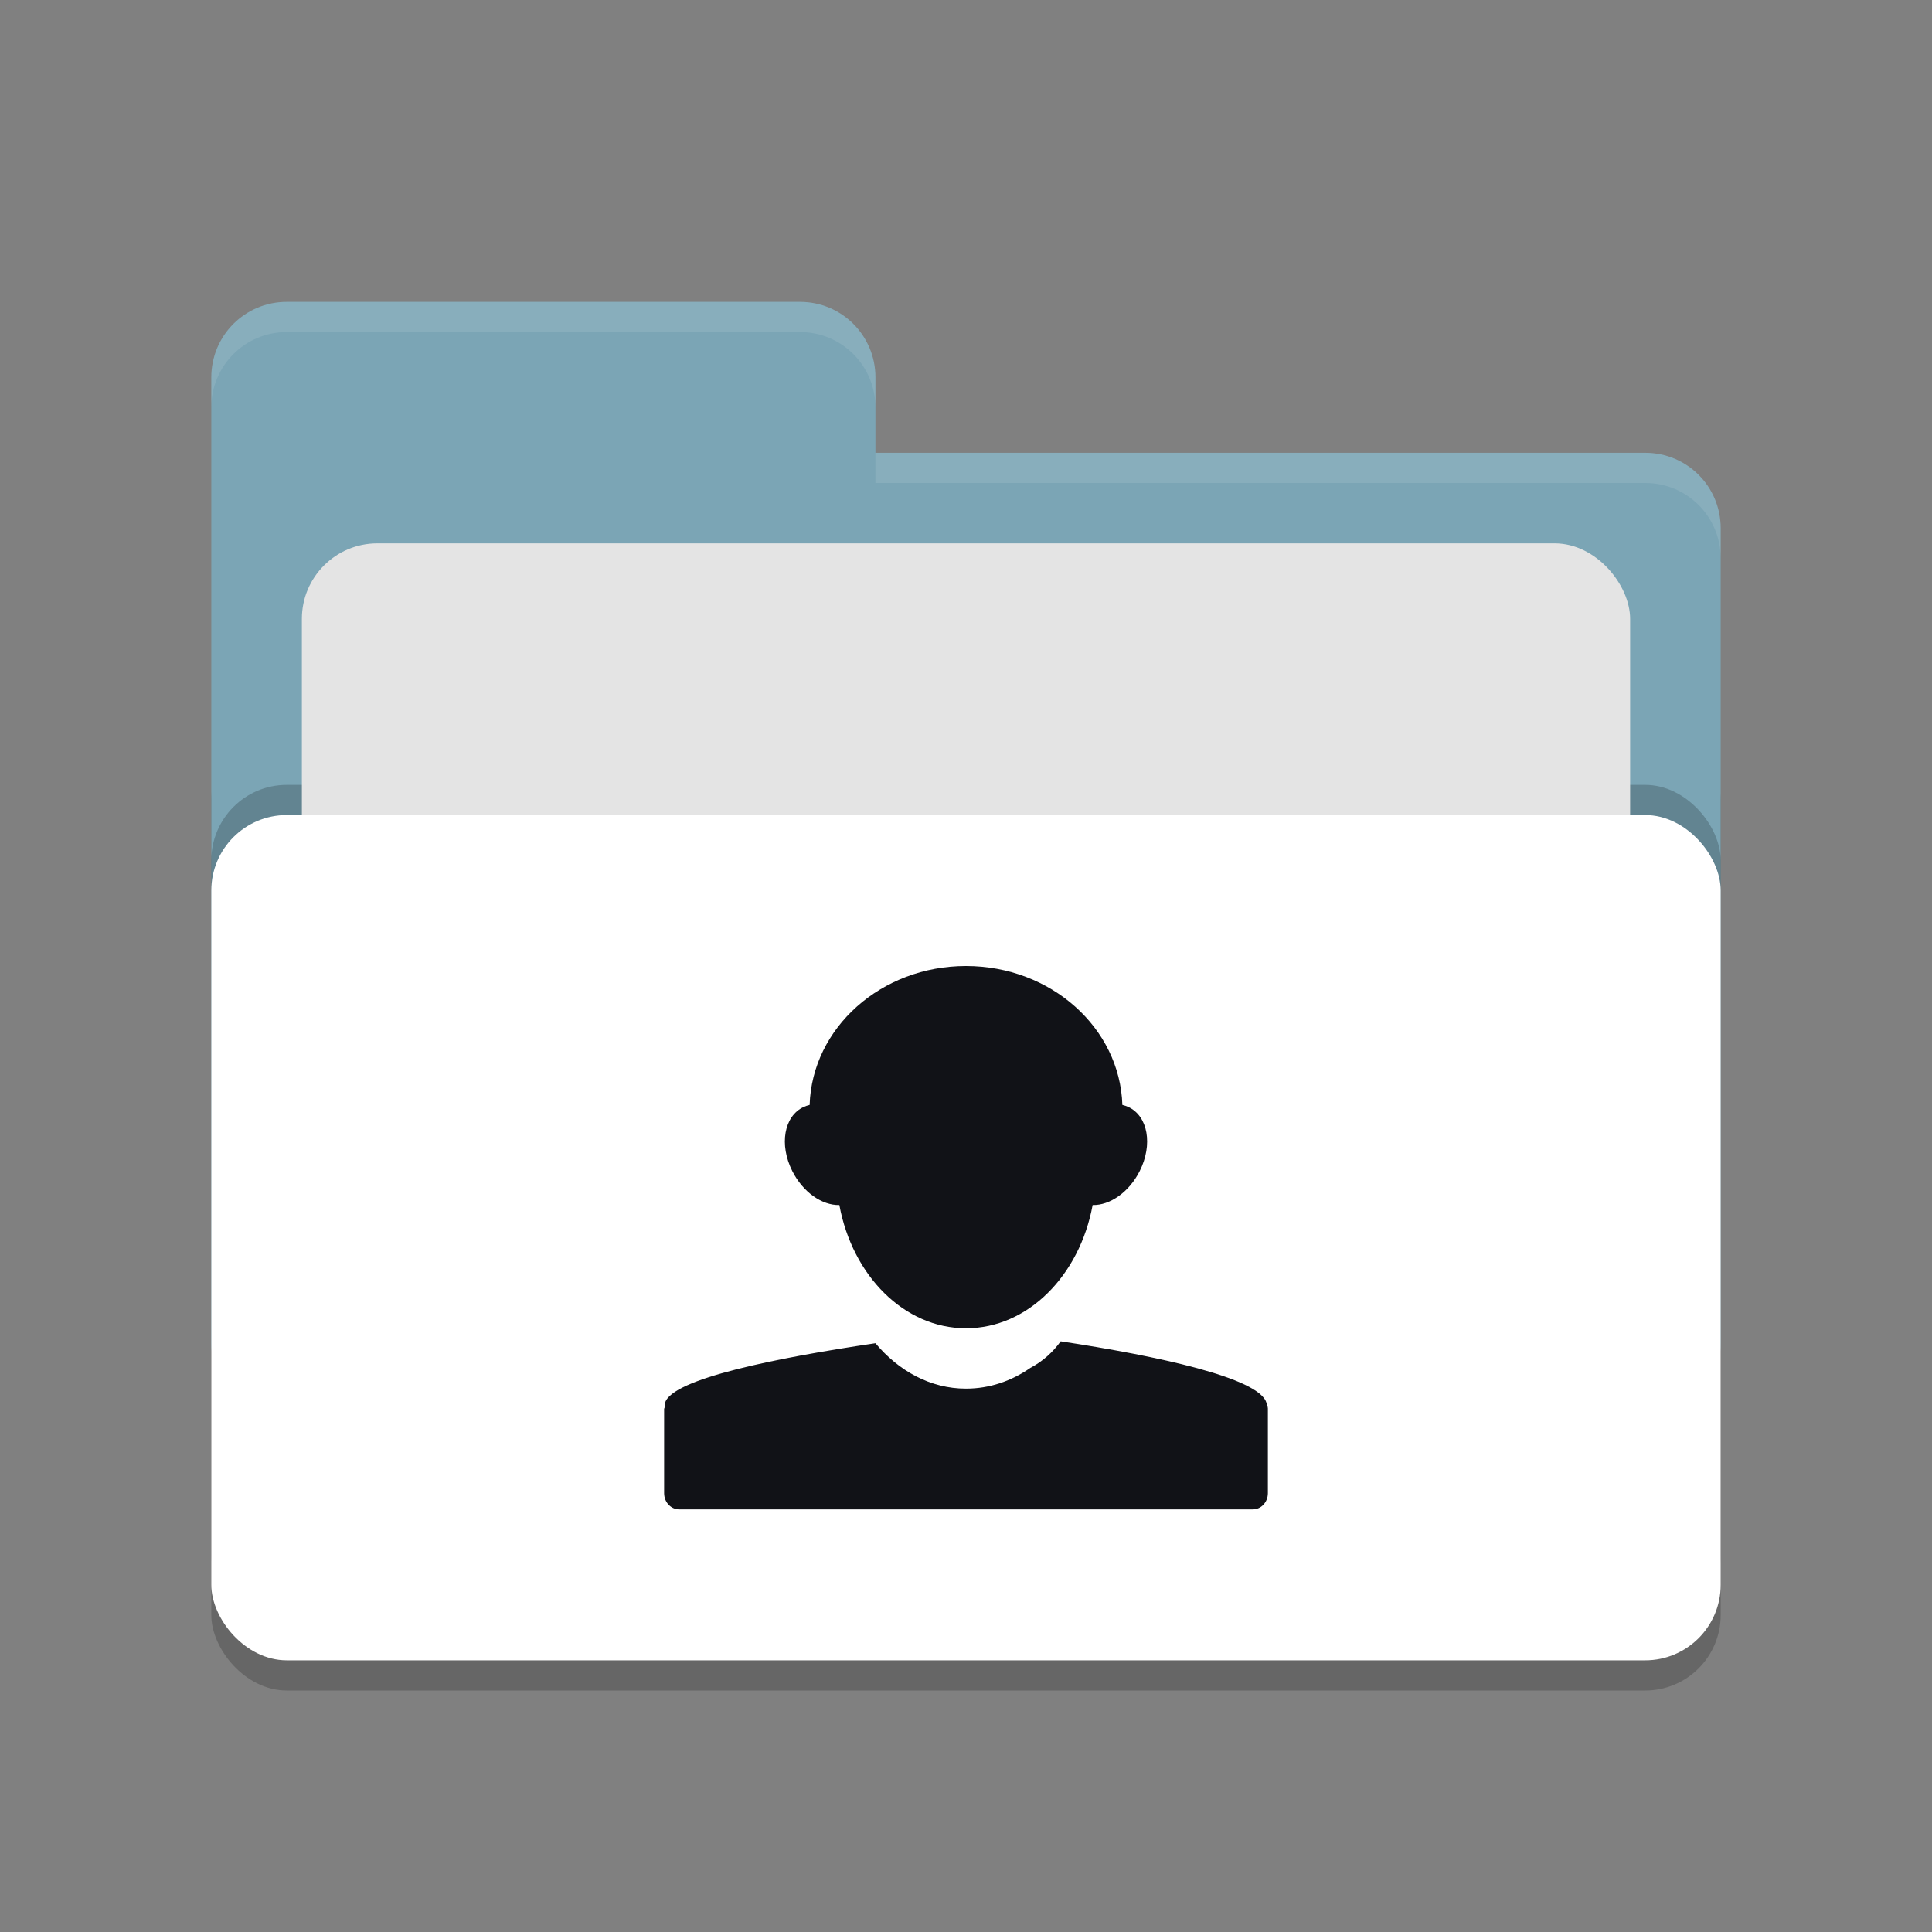 <svg xmlns="http://www.w3.org/2000/svg" width="64" height="64" version="1.1">
 <rect width="100%" height="100%" fill="#808080" stroke="none"/>
 <rect style="opacity:0.2" width="50" height="32" x="7" y="24" rx="2.5" ry="2.5"/>
 <path style="fill:#7ba5b5" d="M 7,44.5 C 7,45.885 8.115,47 9.5,47 H 54.5 C 55.885,47 57,45.885 57,44.5 V 17.5 C 57,16.115 55.885,15 54.5,15 H 29 V 12.5 C 29,11.115 27.885,10 26.5,10 H 9.5 C 8.115,10 7,11.115 7,12.5"/>
 <rect style="opacity:0.2" width="50" height="28" x="7" y="26" rx="2.5" ry="2.5"/>
 <rect style="fill:#e4e4e4" width="44" height="20" x="10" y="18" rx="2.5" ry="2.5"/>
 <rect style="fill:#ffffff" width="50" height="28" x="7" y="27" rx="2.5" ry="2.5"/>
 <path style="opacity:0.1;fill:#ffffff" d="M 9.5,10 C 8.115,10 7,11.115 7,12.5 V 13.5 C 7,12.115 8.115,11 9.5,11 H 26.5 C 27.885,11 29,12.115 29,13.5 V 12.5 C 29,11.115 27.885,10 26.5,10 Z M 29,15 V 16 H 54.5 C 55.89,16 57,17.115 57,18.5 V 17.5 C 57,16.115 55.89,15 54.5,15 Z"/>
 <path style="fill:#111217" d="M 26.82,36.602 C 26.751,36.617 26.682,36.642 26.617,36.672 25.972,36.975 25.805,37.919 26.246,38.793 26.601,39.496 27.232,39.932 27.805,39.918 28.235,42.255 29.952,44 31.992,44 H 32.008 C 34.048,44 35.765,42.255 36.195,39.918 36.767,39.931 37.399,39.496 37.754,38.793 38.195,37.919 38.028,36.975 37.383,36.672 37.318,36.642 37.249,36.617 37.18,36.602 37.097,34.046 34.812,32 32,32 29.188,32 26.903,34.046 26.82,36.602 Z M 35.137,44.433 C 34.889,44.777 34.562,45.087 34.121,45.32 L 34.117,45.324 C 33.494,45.753 32.773,46 32.008,46 H 31.992 C 30.826,46 29.774,45.419 29,44.496 25.737,44.978 22.251,45.676 22.031,46.472 22.027,46.483 22.034,46.497 22.031,46.507 22.021,46.548 22.02,46.584 22.016,46.625 22.014,46.643 22,46.656 22,46.675 V 46.691 49.464 C 22,49.761 22.223,50 22.5,50 H 41.5 C 41.777,50 42,49.761 42,49.464 V 46.691 46.656 C 41.997,46.591 41.971,46.536 41.953,46.472 41.723,45.644 38.341,44.917 35.137,44.433 Z"/>
</svg>
